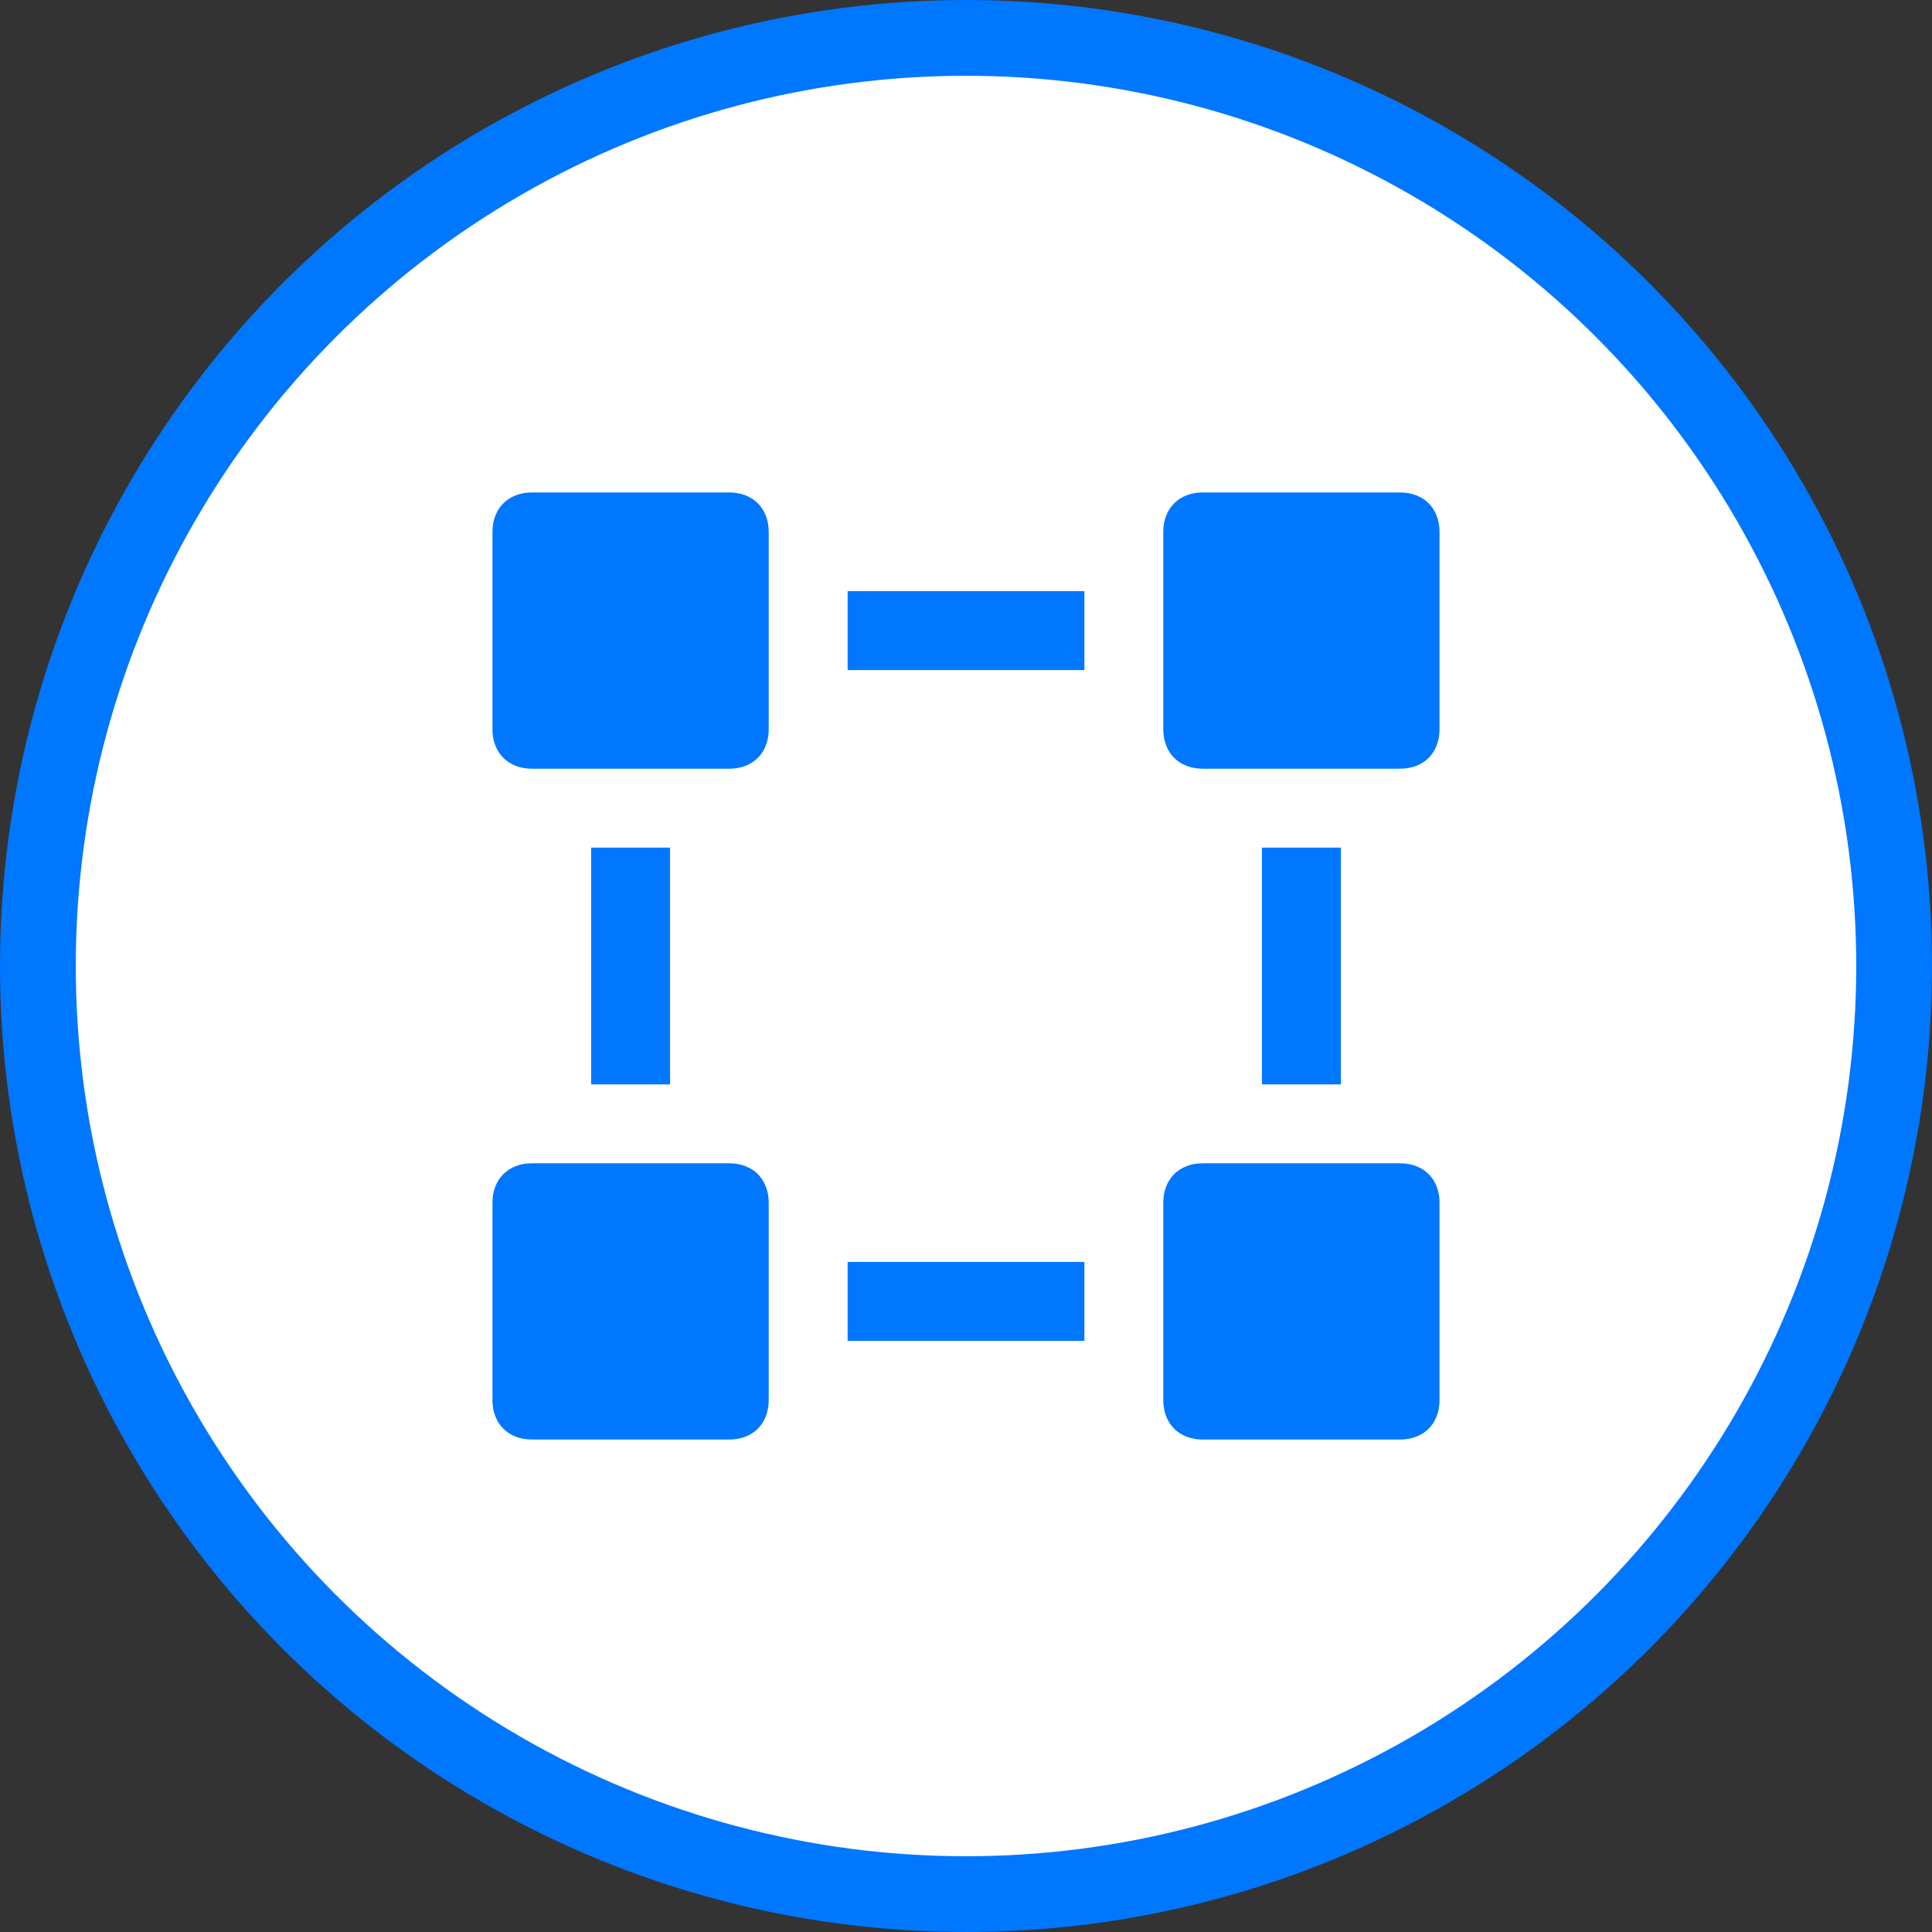 <?xml version="1.0" encoding="UTF-8"?>
<svg xmlns="http://www.w3.org/2000/svg" width="51" height="51" viewBox="0 0 51 51" fill="none">
  <rect x="0" y="0" width="51" height="51" fill="#333333" stroke="none"/>
  <circle cx="25.5" cy="25.5" r="24.5" fill="white" stroke="#0077FF" stroke-width="2"></circle>
  <path d="M15.604 22.375H17.688V28.625H15.604V22.375ZM13 19.25C13 19.875 13.417 20.292 14.042 20.292H19.25C19.875 20.292 20.292 19.875 20.292 19.25V14.042C20.292 13.417 19.875 13 19.25 13H14.042C13.417 13 13 13.417 13 14.042V19.25ZM13 36.958C13 37.583 13.417 38 14.042 38H19.25C19.875 38 20.292 37.583 20.292 36.958V31.75C20.292 31.125 19.875 30.708 19.25 30.708H14.042C13.417 30.708 13 31.125 13 31.75V36.958ZM22.375 33.312H28.625V35.396H22.375V33.312ZM38 14.042C38 13.417 37.583 13 36.958 13H31.75C31.125 13 30.708 13.417 30.708 14.042V19.25C30.708 19.875 31.125 20.292 31.75 20.292H36.958C37.583 20.292 38 19.875 38 19.25V14.042ZM22.375 15.604H28.625V17.688H22.375V15.604ZM38 31.75C38 31.125 37.583 30.708 36.958 30.708H31.75C31.125 30.708 30.708 31.125 30.708 31.75V36.958C30.708 37.583 31.125 38 31.75 38H36.958C37.583 38 38 37.583 38 36.958V31.75ZM33.312 22.375H35.396V28.625H33.312V22.375Z" fill="#0077FF"></path>
</svg>
